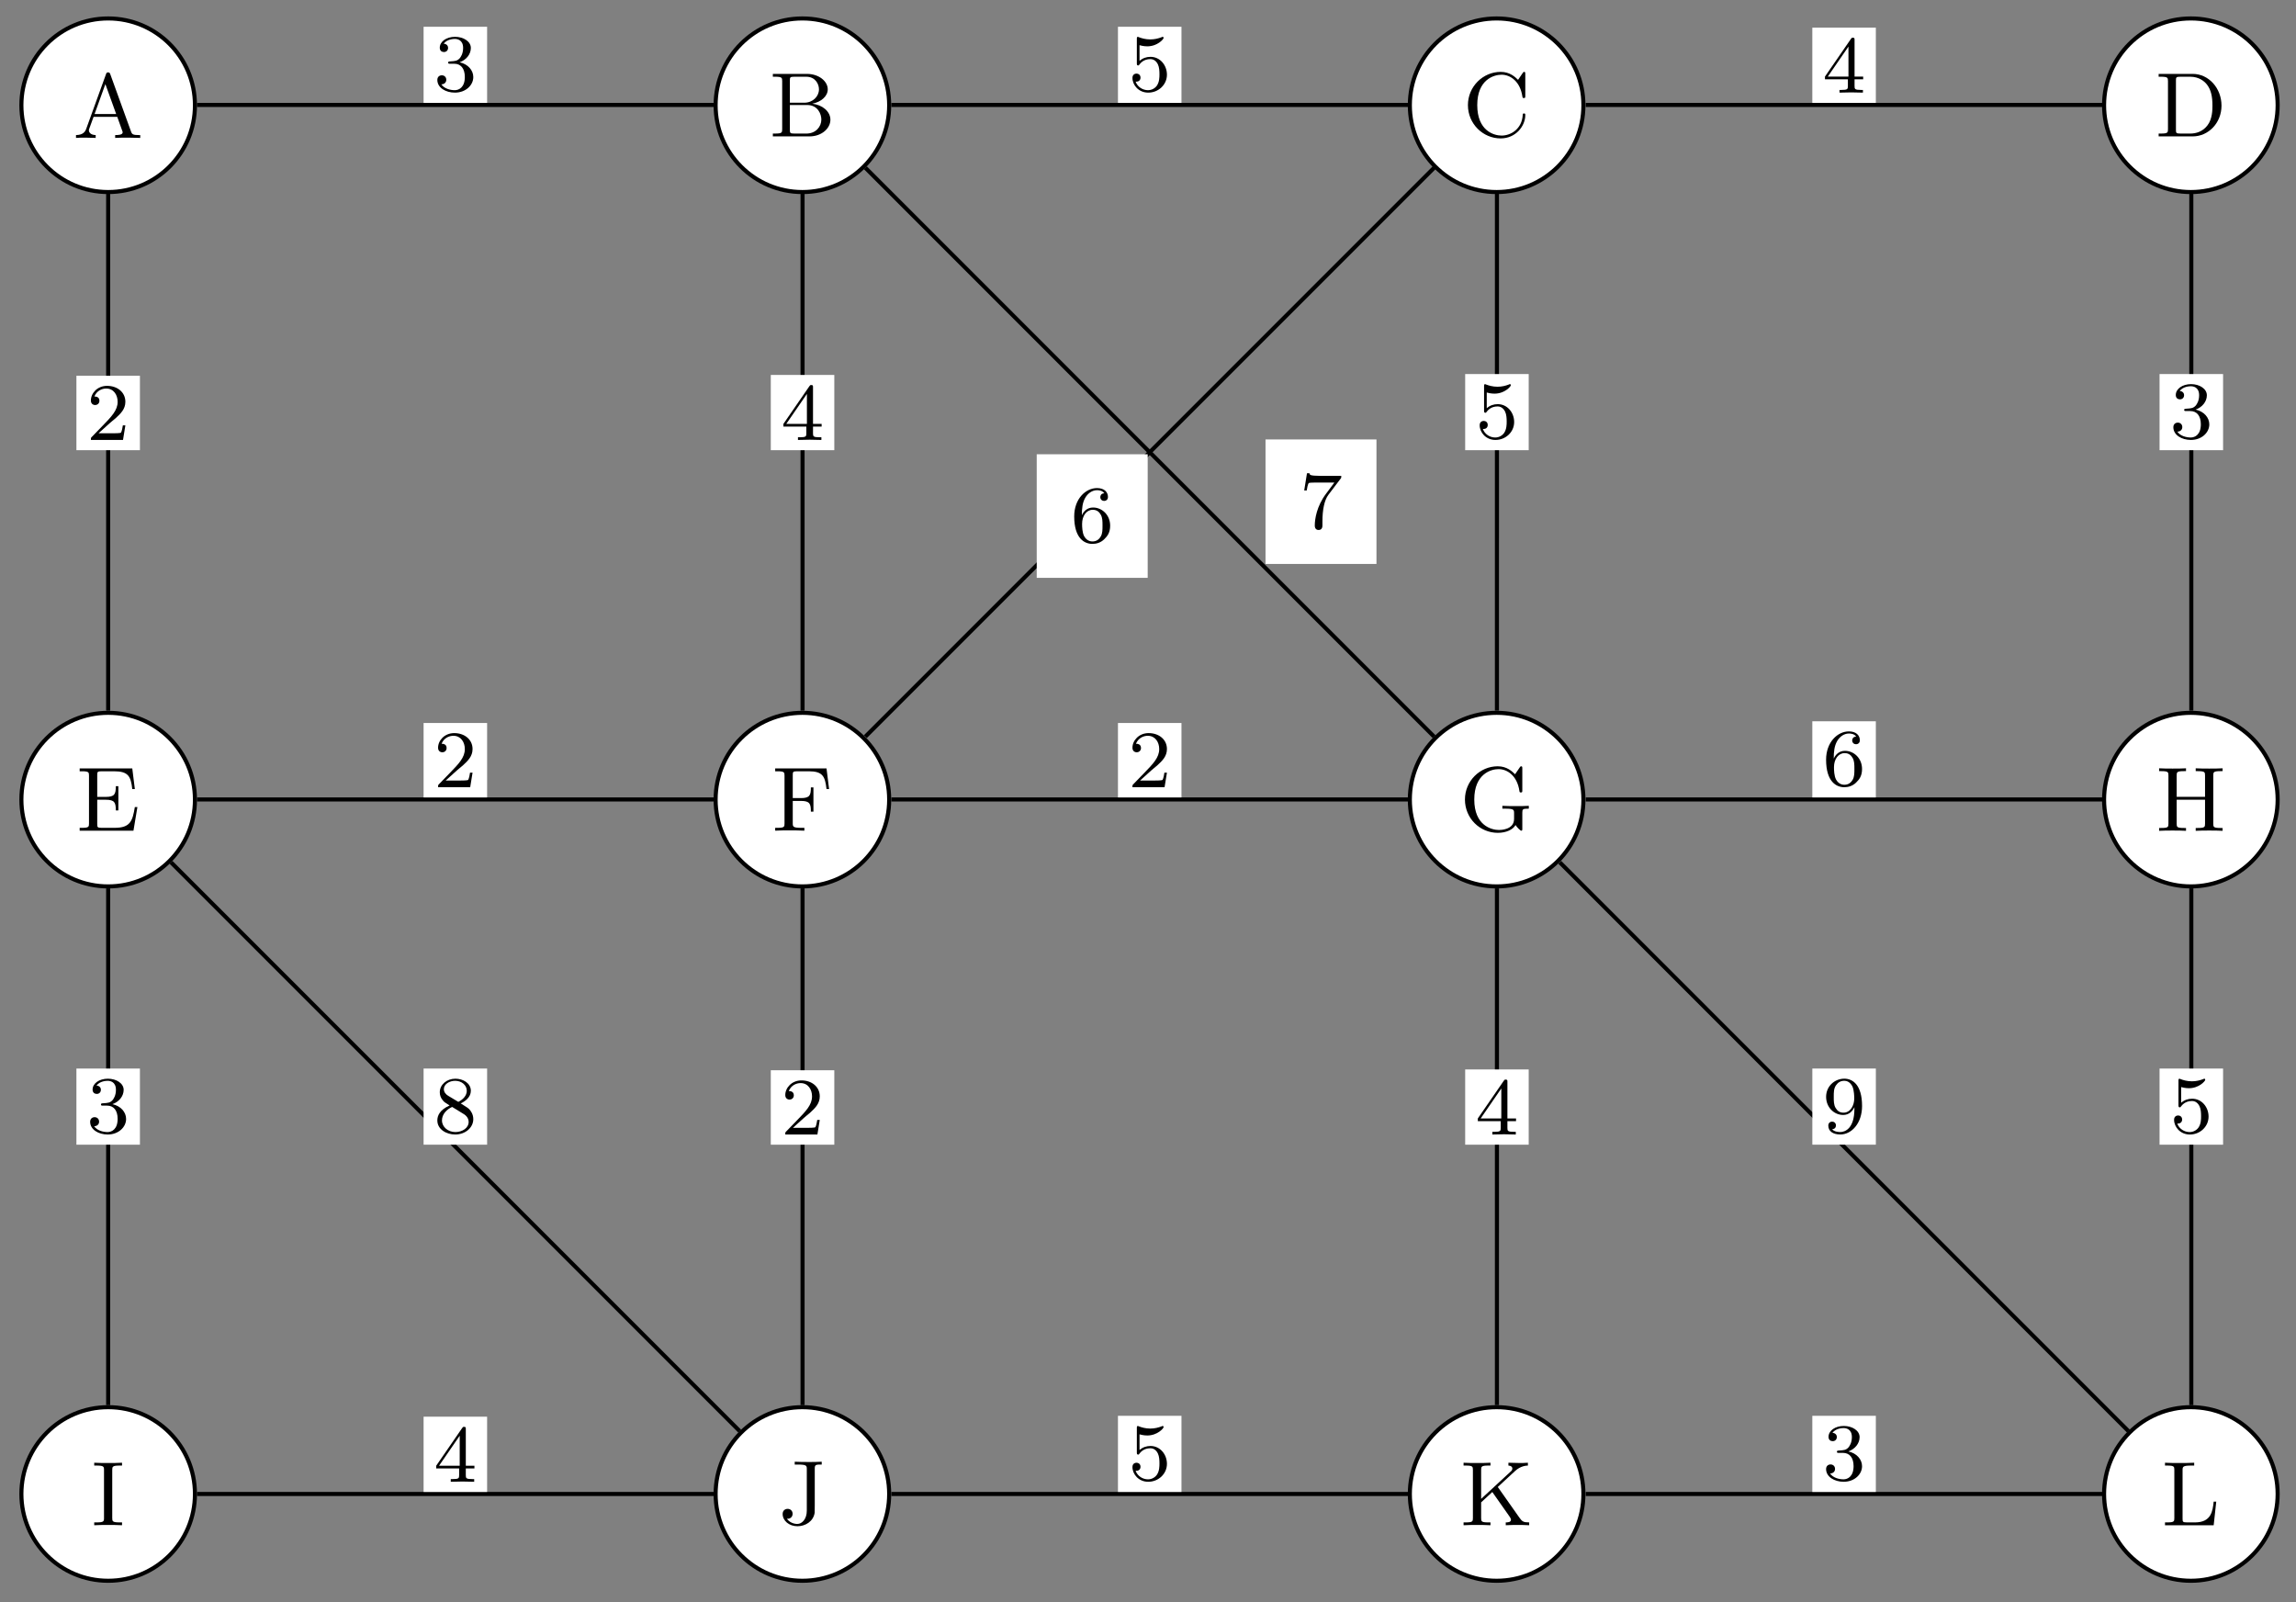 <svg xmlns="http://www.w3.org/2000/svg" xmlns:xlink="http://www.w3.org/1999/xlink" xmlns:inkscape="http://www.inkscape.org/namespaces/inkscape" version="1.1" width="225" height="157" viewBox="0 0 225 157">
<rect x="0" y="0" width="225" height="157" fill="#808080" stroke="none"/>
<defs>
<path id="font_1_27" d="M.736 0V.031H.719C.657 .031 .646 .04 .636 .068L.409 .695C.404 .708 .401 .716 .385 .716 .369 .716 .367 .71 .361 .694L.146 .1C.134 .067 .111 .032 .034 .031V0C.072 .003 .099 .003 .136 .003L.249 0V.031C.192 .032 .175 .063 .175 .082 .175 .091 .177 .096 .179 .101L.226 .23H.485L.539 .079C.543 .069 .544 .066 .544 .061 .544 .031 .488 .031 .462 .031V0C.507 .003 .559 .003 .605 .003L.736 0M.473 .261H.237L.355 .588 .473 .261Z"/>
<path id="font_1_34" d="M.67 .182C.67 .272 .583 .345 .472 .357 .571 .377 .641 .44 .641 .514 .641 .602 .545 .683 .413 .683H.041V.652H.064C.141 .652 .143 .641 .143 .604V.079C.143 .042 .141 .031 .064 .031H.041V0H.441C.576-0 .67 .089 .67 .182V.182M.545 .514C.545 .437 .478 .368 .384 .368H.227V.611C.227 .645 .229 .652 .276 .652H.406C.504 .652 .545 .574 .545 .514V.514M.571 .184C.571 .107 .511 .031 .408 .031H.276C.229 .031 .227 .038 .227 .072V.343H.416C.532 .343 .571 .245 .571 .184V.184Z"/>
<path id="font_1_42" d="M.684 .232C.684 .242 .684 .251 .67 .251 .657 .251 .657 .244 .656 .235 .648 .083 .528 .009 .425 .009 .34 .009 .159 .062 .159 .342 .159 .621 .341 .674 .424 .674 .523 .674 .628 .599 .652 .437 .654 .424 .655 .419 .668 .419 .684 .419 .684 .424 .684 .445V.679C.684 .696 .684 .705 .672 .705 .665 .705 .662 .702 .656 .693L.605 .618C.573 .649 .516 .705 .415 .705 .221 .705 .057 .544 .057 .342 .057 .136 .223-.022 .415-.022 .581-.022 .684 .115 .684 .232Z"/>
<path id="font_1_46" d="M.727 .336C.727 .526 .588 .683 .412 .683H.04V.652H.063C.14 .652 .142 .641 .142 .604V.079C.142 .042 .14 .031 .063 .031H.04V0H.412C.585 0 .727 .148 .727 .336M.628 .336C.628 .295 .628 .19 .573 .12 .521 .052 .449 .031 .386 .031H.278C.231 .031 .229 .038 .229 .072V.611C.229 .645 .231 .652 .278 .652H.385C.482 .652 .542 .601 .569 .565 .613 .507 .628 .435 .628 .336Z"/>
<path id="font_1_49" d="M.669 .258H.641C.616 .103 .59 .031 .419 .031H.279C.232 .031 .23 .038 .23 .072V.338H.323C.421 .338 .433 .307 .433 .221H.461V.486H.433C.433 .4 .421 .369 .323 .369H.23V.608C.23 .642 .232 .649 .279 .649H.413C.569 .649 .597 .595 .613 .455H.641L.613 .68H.038V.649H.061C.138 .649 .14 .638 .14 .601V.079C.14 .042 .138 .031 .061 .031H.038V0H.626L.669 .258Z"/>
<path id="font_1_54" d="M.627 .455 .599 .68H.038V.649H.061C.138 .649 .14 .638 .14 .601V.079C.14 .042 .138 .031 .061 .031H.038V0C.083 .003 .145 .003 .191 .003 .231 .003 .322 .003 .357 0V.031H.325C.234 .031 .23 .043 .23 .08V.325H.32C.417 .325 .428 .293 .428 .208H.456V.473H.428C.428 .388 .417 .356 .32 .356H.23V.608C.23 .642 .232 .649 .279 .649H.405C.558 .649 .583 .593 .599 .455H.627Z"/>
<path id="font_1_58" d="M.755 .242V.273C.69 .27 .679 .27 .626 .27 .587 .27 .501 .27 .466 .273V.242H.498C.591 .242 .594 .23 .594 .193V.13C.594 .009 .442 .009 .429 .009 .347 .009 .159 .058 .159 .342 .159 .621 .341 .674 .424 .674 .523 .674 .628 .599 .652 .437 .654 .424 .655 .419 .668 .419 .684 .419 .684 .424 .684 .445V.679C.684 .696 .684 .705 .672 .705 .665 .705 .662 .702 .656 .693L.605 .618C.573 .649 .516 .705 .415 .705 .221 .705 .057 .544 .057 .342 .057 .137 .22-.022 .416-.022 .51-.022 .582 .014 .61 .063 .627 .036 .663 .001 .673 .001 .684 .001 .684 .01 .684 .026V.197C.684 .237 .688 .242 .755 .242Z"/>
<path id="font_1_62" d="M.732 0V.031H.709C.632 .031 .63 .042 .63 .079V.604C.63 .641 .632 .652 .709 .652H.732V.683C.687 .68 .631 .68 .585 .68 .539 .68 .483 .68 .438 .683V.652H.461C.538 .652 .54 .641 .54 .604V.371H.23V.604C.23 .641 .232 .652 .309 .652H.332V.683C.287 .68 .231 .68 .185 .68 .139 .68 .083 .68 .038 .683V.652H.061C.138 .652 .14 .641 .14 .604V.079C.14 .042 .138 .031 .061 .031H.038V0C.083 .003 .139 .003 .185 .003 .231 .003 .287 .003 .332 0V.031H.309C.232 .031 .23 .042 .23 .079V.34H.54V.079C.54 .042 .538 .031 .461 .031H.438V0C.483 .003 .539 .003 .585 .003 .631 .003 .687 .003 .732 0Z"/>
<path id="font_1_65" d="M.337 0V.031H.312C.232 .031 .23 .043 .23 .079V.604C.23 .64 .232 .652 .312 .652H.337V.683C.296 .68 .228 .68 .185 .68 .142 .68 .074 .68 .033 .683V.652H.058C.138 .652 .14 .64 .14 .604V.079C.14 .043 .138 .031 .058 .031H.033V0C.074 .003 .142 .003 .185 .003 .228 .003 .296 .003 .337 0Z"/>
<path id="font_1_67" d="M.475 .652V.683C.409 .68 .397 .68 .343 .68 .303 .68 .215 .68 .18 .683V.652H.214C.309 .652 .312 .64 .312 .603V.148C.312 .056 .26 .003 .208 .003 .168 .003 .12 .022 .095 .06 .134 .056 .157 .083 .157 .114 .157 .144 .135 .168 .103 .168 .072 .168 .048 .147 .048 .112 .048 .039 .118-.022 .21-.022 .295-.022 .384 .03 .398 .126 .399 .134 .399 .178 .399 .204V.611C.399 .652 .414 .652 .475 .652Z"/>
<path id="font_1_69" d="M.755 0V.031C.692 .031 .678 .04 .646 .086L.412 .418 .599 .591C.662 .65 .724 .651 .741 .652V.683C.712 .68 .662 .68 .652 .68L.528 .683V.652C.556 .651 .571 .638 .571 .619 .571 .611 .568 .603 .563 .596L.23 .288V.604C.23 .641 .232 .652 .309 .652H.332V.683C.287 .68 .231 .68 .185 .68 .139 .68 .083 .68 .038 .683V.652H.061C.138 .652 .14 .641 .14 .604V.079C.14 .042 .138 .031 .061 .031H.038V0C.083 .003 .139 .003 .185 .003 .231 .003 .287 .003 .332 0V.031H.309C.232 .031 .23 .042 .23 .079V.25L.352 .363 .539 .097C.547 .086 .556 .071 .556 .06 .556 .031 .517 .031 .499 .031V0C.543 .003 .593 .003 .638 .003 .664 .003 .704 .003 .755 0Z"/>
<path id="font_1_71" d="M.598 .258H.57C.559 .157 .545 .031 .366 .031H.279C.232 .031 .23 .038 .23 .072V.603C.23 .64 .234 .652 .325 .652H.357V.683C.322 .68 .231 .68 .191 .68 .145 .68 .083 .68 .038 .683V.652H.061C.138 .652 .14 .641 .14 .604V.079C.14 .042 .138 .031 .061 .031H.038V0H.57L.598 .258Z"/>
<path id="font_2_106" d="M.486 .171C.486 .254 .42 .33 .318 .352 .397 .38 .456 .448 .456 .528 .456 .608 .366 .665 .262 .665 .155 .665 .074 .607 .074 .531 .074 .494 .099 .478 .125 .478 .156 .478 .176 .5 .176 .529 .176 .566 .144 .58 .122 .581 .164 .636 .241 .639 .259 .639 .285 .639 .361 .631 .361 .528 .361 .458 .332 .416 .318 .4 .288 .369 .265 .367 .204 .363 .185 .362 .177 .361 .177 .348 .177 .334 .186 .334 .203 .334H.253C.332 .334 .382 .276 .382 .171 .382 .045 .311 .009 .258 .009 .203 .009 .128 .028 .093 .081 .129 .081 .154 .104 .154 .137 .154 .169 .131 .192 .099 .192 .072 .192 .044 .175 .044 .135 .044 .04 .146-.021 .26-.021 .393-.021 .486 .07 .486 .17V.171Z"/>
<path id="font_2_56" d="M.477 .199C.477 .316 .393 .419 .275 .419 .225 .419 .178 .403 .14 .369V.562C.153 .558 .193 .548 .235 .548 .36 .548 .436 .636 .436 .651 .436 .662 .429 .665 .424 .665 .424 .665 .42 .665 .411 .66 .372 .645 .326 .633 .272 .633 .213 .633 .164 .648 .133 .66 .123 .665 .12 .665 .12 .665 .107 .665 .107 .654 .107 .636V.343C.107 .325 .107 .313 .123 .313 .131 .313 .134 .317 .139 .325 .151 .34 .189 .391 .274 .391 .33 .391 .357 .345 .366 .326 .383 .29 .385 .243 .385 .204 .385 .167 .384 .113 .356 .069 .337 .039 .297 .009 .244 .009 .179 .009 .115 .049 .092 .114 .095 .114 .102 .114 .102 .114 .13 .114 .152 .132 .152 .163 .152 .2 .123 .213 .103 .213 .085 .213 .053 .203 .053 .16 .053 .07 .131-.021 .246-.021 .371-.022 .477 .075 .477 .199Z"/>
<path id="font_2_57" d="M.5 .164V.197H.394V.647C.394 .667 .394 .675 .373 .675 .36 .675 .359 .674 .349 .66L.03 .197V.164H.312V.081C.312 .044 .309 .033 .232 .033H.209V0L.353 .003 .497 0V.033H.474C.397 .033 .394 .044 .394 .081V.164H.5M.319 .197H.065L.319 .566V.197Z"/>
<path id="font_2_107" d="M.477 .179H.446C.443 .159 .435 .109 .423 .09 .417 .082 .341 .082 .325 .082H.147L.282 .204C.298 .219 .34 .252 .356 .266 .418 .323 .477 .378 .477 .469 .477 .588 .377 .665 .252 .665 .132 .665 .053 .574 .053 .485 .053 .436 .092 .429 .106 .429 .127 .429 .158 .444 .158 .482 .158 .534 .108 .534 .096 .534 .125 .607 .192 .632 .241 .632 .334 .632 .382 .553 .382 .469 .382 .365 .309 .289 .191 .168L.065 .038C.053 .027 .053 .025 .053 0H.448L.477 .179Z"/>
<path id="font_2_101" d="M.486 .203C.486 .334 .387 .426 .276 .426 .204 .426 .161 .38 .138 .331 .138 .414 .145 .487 .181 .548 .211 .598 .262 .639 .325 .639 .345 .639 .391 .636 .414 .601 .369 .599 .365 .565 .365 .554 .365 .524 .388 .507 .412 .507 .43 .507 .459 .518 .459 .556 .459 .616 .414 .665 .324 .665 .185 .665 .044 .533 .044 .317 .044 .046 .17-.021 .267-.021 .315-.021 .367-.008 .412 .035 .452 .074 .486 .116 .486 .203V.203M.392 .204C.392 .153 .392 .109 .372 .073 .346 .027 .311 .009 .267 .009 .214 .009 .181 .046 .166 .074 .143 .119 .141 .187 .141 .225 .141 .324 .195 .398 .272 .398 .322 .398 .352 .372 .371 .337 .392 .3 .392 .255 .392 .204Z"/>
<path id="font_2_100" d="M.515 .644H.261C.236 .644 .205 .645 .18 .647 .128 .651 .127 .66 .124 .676H.093L.059 .465H.09C.092 .48 .103 .549 .117 .557 .128 .562 .203 .562 .218 .562H.43L.327 .424C.213 .272 .189 .114 .189 .035 .189 .025 .189-.021 .236-.021 .283-.021 .283 .024 .283 .036V.084C.283 .228 .307 .346 .356 .411L.506 .609C.515 .62 .515 .622 .515 .644Z"/>
<path id="font_2_51" d="M.486 .168C.486 .231 .452 .273 .436 .29 .419 .306 .418 .307 .332 .361 .388 .388 .456 .438 .456 .516 .456 .611 .359 .665 .266 .665 .16 .665 .074 .592 .074 .498 .074 .461 .087 .427 .112 .398 .129 .377 .133 .375 .195 .336 .071 .281 .044 .208 .044 .152 .044 .042 .155-.021 .264-.021 .387-.021 .486 .062 .486 .168V.168M.406 .516C.406 .458 .361 .409 .302 .38L.177 .455C.148 .472 .124 .501 .124 .536 .124 .599 .193 .639 .264 .639 .342 .639 .406 .586 .406 .516V.516M.429 .134C.429 .057 .348 .009 .266 .009 .177 .009 .101 .07 .101 .152 .101 .227 .157 .286 .226 .318L.361 .235C.377 .226 .429 .194 .429 .134V.134Z"/>
<path id="font_2_78" d="M.486 .329C.486 .589 .371 .665 .268 .665 .15 .665 .044 .573 .044 .442 .044 .313 .141 .219 .254 .219 .325 .219 .368 .264 .392 .315V.295C.392 .051 .276 .009 .218 .009 .197 .009 .145 .012 .118 .043 .162 .047 .165 .08 .165 .09 .165 .12 .142 .137 .118 .137 .1 .137 .071 .126 .071 .088 .071 .02 .127-.021 .219-.021 .356-.021 .486 .115 .486 .329V.329M.39 .421C.39 .342 .347 .247 .258 .247 .212 .247 .183 .268 .161 .305 .138 .342 .138 .39 .138 .441 .138 .5 .138 .542 .165 .583 .19 .619 .222 .639 .269 .639 .336 .639 .365 .573 .368 .568 .389 .519 .39 .441 .39 .421V.421Z"/>
</defs>
<path transform="matrix(1,0,0,-1,10.6,146.376)" d="M8.504 136.064C8.504 140.761 4.697 144.568 0 144.568-4.697 144.568-8.504 140.761-8.504 136.064-8.504 131.368-4.697 127.56 0 127.56 4.697 127.56 8.504 131.368 8.504 136.064ZM0 136.064" fill="#ffffff"/>
<path transform="matrix(1,0,0,-1,10.6,146.376)" stroke-width=".399" stroke-linecap="butt" stroke-miterlimit="10" stroke-linejoin="miter" fill="none" stroke="#000000" d="M8.504 136.064C8.504 140.761 4.697 144.568 0 144.568-4.697 144.568-8.504 140.761-8.504 136.064-8.504 131.368-4.697 127.56 0 127.56 4.697 127.56 8.504 131.368 8.504 136.064ZM0 136.064"/>
<use data-text="A" xlink:href="#font_1_27" transform="matrix(8.967,0,0,-8.967,7.143,13.512)"/>
<path transform="matrix(1,0,0,-1,10.6,146.376)" d="M76.536 136.064C76.536 140.761 72.729 144.568 68.032 144.568 63.335 144.568 59.528 140.761 59.528 136.064 59.528 131.368 63.335 127.56 68.032 127.56 72.729 127.56 76.536 131.368 76.536 136.064ZM68.032 136.064" fill="#ffffff"/>
<path transform="matrix(1,0,0,-1,10.6,146.376)" stroke-width=".399" stroke-linecap="butt" stroke-miterlimit="10" stroke-linejoin="miter" fill="none" stroke="#000000" d="M76.536 136.064C76.536 140.761 72.729 144.568 68.032 144.568 63.335 144.568 59.528 140.761 59.528 136.064 59.528 131.368 63.335 127.56 68.032 127.56 72.729 127.56 76.536 131.368 76.536 136.064ZM68.032 136.064"/>
<use data-text="B" xlink:href="#font_1_34" transform="matrix(8.967,0,0,-8.967,75.369,13.364)"/>
<path transform="matrix(1,0,0,-1,10.6,146.376)" d="M144.568 136.064C144.568 140.761 140.761 144.568 136.064 144.568 131.368 144.568 127.56 140.761 127.56 136.064 127.56 131.368 131.368 127.56 136.064 127.56 140.761 127.56 144.568 131.368 144.568 136.064ZM136.064 136.064" fill="#ffffff"/>
<path transform="matrix(1,0,0,-1,10.6,146.376)" stroke-width=".399" stroke-linecap="butt" stroke-miterlimit="10" stroke-linejoin="miter" fill="none" stroke="#000000" d="M144.568 136.064C144.568 140.761 140.761 144.568 136.064 144.568 131.368 144.568 127.56 140.761 127.56 136.064 127.56 131.368 131.368 127.56 136.064 127.56 140.761 127.56 144.568 131.368 144.568 136.064ZM136.064 136.064"/>
<use data-text="C" xlink:href="#font_1_42" transform="matrix(8.967,0,0,-8.967,143.34,13.364)"/>
<path transform="matrix(1,0,0,-1,10.6,146.376)" d="M212.601 136.064C212.601 140.761 208.793 144.568 204.096 144.568 199.4 144.568 195.592 140.761 195.592 136.064 195.592 131.368 199.4 127.56 204.096 127.56 208.793 127.56 212.601 131.368 212.601 136.064ZM204.096 136.064" fill="#ffffff"/>
<path transform="matrix(1,0,0,-1,10.6,146.376)" stroke-width=".399" stroke-linecap="butt" stroke-miterlimit="10" stroke-linejoin="miter" fill="none" stroke="#000000" d="M212.601 136.064C212.601 140.761 208.793 144.568 204.096 144.568 199.4 144.568 195.592 140.761 195.592 136.064 195.592 131.368 199.4 127.56 204.096 127.56 208.793 127.56 212.601 131.368 212.601 136.064ZM204.096 136.064"/>
<use data-text="D" xlink:href="#font_1_46" transform="matrix(8.967,0,0,-8.967,211.181,13.364)"/>
<path transform="matrix(1,0,0,-1,10.6,146.376)" d="M8.504 68.032C8.504 72.729 4.697 76.536 0 76.536-4.697 76.536-8.504 72.729-8.504 68.032-8.504 63.335-4.697 59.528 0 59.528 4.697 59.528 8.504 63.335 8.504 68.032ZM0 68.032" fill="#ffffff"/>
<path transform="matrix(1,0,0,-1,10.6,146.376)" stroke-width=".399" stroke-linecap="butt" stroke-miterlimit="10" stroke-linejoin="miter" fill="none" stroke="#000000" d="M8.504 68.032C8.504 72.729 4.697 76.536 0 76.536-4.697 76.536-8.504 72.729-8.504 68.032-8.504 63.335-4.697 59.528 0 59.528 4.697 59.528 8.504 63.335 8.504 68.032ZM0 68.032"/>
<use data-text="E" xlink:href="#font_1_49" transform="matrix(8.967,0,0,-8.967,7.466,81.387)"/>
<path transform="matrix(1,0,0,-1,10.6,146.376)" d="M76.536 68.032C76.536 72.729 72.729 76.536 68.032 76.536 63.335 76.536 59.528 72.729 59.528 68.032 59.528 63.335 63.335 59.528 68.032 59.528 72.729 59.528 76.536 63.335 76.536 68.032ZM68.032 68.032" fill="#ffffff"/>
<path transform="matrix(1,0,0,-1,10.6,146.376)" stroke-width=".399" stroke-linecap="butt" stroke-miterlimit="10" stroke-linejoin="miter" fill="none" stroke="#000000" d="M76.536 68.032C76.536 72.729 72.729 76.536 68.032 76.536 63.335 76.536 59.528 72.729 59.528 68.032 59.528 63.335 63.335 59.528 68.032 59.528 72.729 59.528 76.536 63.335 76.536 68.032ZM68.032 68.032"/>
<use data-text="F" xlink:href="#font_1_54" transform="matrix(8.967,0,0,-8.967,75.625,81.387)"/>
<path transform="matrix(1,0,0,-1,10.6,146.376)" d="M144.568 68.032C144.568 72.729 140.761 76.536 136.064 76.536 131.368 76.536 127.56 72.729 127.56 68.032 127.56 63.335 131.368 59.528 136.064 59.528 140.761 59.528 144.568 63.335 144.568 68.032ZM136.064 68.032" fill="#ffffff"/>
<path transform="matrix(1,0,0,-1,10.6,146.376)" stroke-width=".399" stroke-linecap="butt" stroke-miterlimit="10" stroke-linejoin="miter" fill="none" stroke="#000000" d="M144.568 68.032C144.568 72.729 140.761 76.536 136.064 76.536 131.368 76.536 127.56 72.729 127.56 68.032 127.56 63.335 131.368 59.528 136.064 59.528 140.761 59.528 144.568 63.335 144.568 68.032ZM136.064 68.032"/>
<use data-text="G" xlink:href="#font_1_58" transform="matrix(8.967,0,0,-8.967,143.048,81.401)"/>
<path transform="matrix(1,0,0,-1,10.6,146.376)" d="M212.601 68.032C212.601 72.729 208.793 76.536 204.096 76.536 199.4 76.536 195.592 72.729 195.592 68.032 195.592 63.335 199.4 59.528 204.096 59.528 208.793 59.528 212.601 63.335 212.601 68.032ZM204.096 68.032" fill="#ffffff"/>
<path transform="matrix(1,0,0,-1,10.6,146.376)" stroke-width=".399" stroke-linecap="butt" stroke-miterlimit="10" stroke-linejoin="miter" fill="none" stroke="#000000" d="M212.601 68.032C212.601 72.729 208.793 76.536 204.096 76.536 199.4 76.536 195.592 72.729 195.592 68.032 195.592 63.335 199.4 59.528 204.096 59.528 208.793 59.528 212.601 63.335 212.601 68.032ZM204.096 68.032"/>
<use data-text="H" xlink:href="#font_1_62" transform="matrix(8.967,0,0,-8.967,211.244,81.401)"/>
<path transform="matrix(1,0,0,-1,10.6,146.376)" d="M8.504 0C8.504 4.697 4.697 8.504 0 8.504-4.697 8.504-8.504 4.697-8.504 0-8.504-4.697-4.697-8.504 0-8.504 4.697-8.504 8.504-4.697 8.504 0ZM0 0" fill="#ffffff"/>
<path transform="matrix(1,0,0,-1,10.6,146.376)" stroke-width=".399" stroke-linecap="butt" stroke-miterlimit="10" stroke-linejoin="miter" fill="none" stroke="#000000" d="M8.504 0C8.504 4.697 4.697 8.504 0 8.504-4.697 8.504-8.504 4.697-8.504 0-8.504-4.697-4.697-8.504 0-8.504 4.697-8.504 8.504-4.697 8.504 0ZM0 0"/>
<use data-text="I" xlink:href="#font_1_65" transform="matrix(8.967,0,0,-8.967,8.937,149.439)"/>
<path transform="matrix(1,0,0,-1,10.6,146.376)" d="M76.536 0C76.536 4.697 72.729 8.504 68.032 8.504 63.335 8.504 59.528 4.697 59.528 0 59.528-4.697 63.335-8.504 68.032-8.504 72.729-8.504 76.536-4.697 76.536 0ZM68.032 0" fill="#ffffff"/>
<path transform="matrix(1,0,0,-1,10.6,146.376)" stroke-width=".399" stroke-linecap="butt" stroke-miterlimit="10" stroke-linejoin="miter" fill="none" stroke="#000000" d="M76.536 0C76.536 4.697 72.729 8.504 68.032 8.504 63.335 8.504 59.528 4.697 59.528 0 59.528-4.697 63.335-8.504 68.032-8.504 72.729-8.504 76.536-4.697 76.536 0ZM68.032 0"/>
<use data-text="J" xlink:href="#font_1_67" transform="matrix(8.967,0,0,-8.967,76.266,149.34)"/>
<path transform="matrix(1,0,0,-1,10.6,146.376)" d="M144.568 0C144.568 4.697 140.761 8.504 136.064 8.504 131.368 8.504 127.56 4.697 127.56 0 127.56-4.697 131.368-8.504 136.064-8.504 140.761-8.504 144.568-4.697 144.568 0ZM136.064 0" fill="#ffffff"/>
<path transform="matrix(1,0,0,-1,10.6,146.376)" stroke-width=".399" stroke-linecap="butt" stroke-miterlimit="10" stroke-linejoin="miter" fill="none" stroke="#000000" d="M144.568 0C144.568 4.697 140.761 8.504 136.064 8.504 131.368 8.504 127.56 4.697 127.56 0 127.56-4.697 131.368-8.504 136.064-8.504 140.761-8.504 144.568-4.697 144.568 0ZM136.064 0"/>
<use data-text="K" xlink:href="#font_1_69" transform="matrix(8.967,0,0,-8.967,143.084,149.439)"/>
<path transform="matrix(1,0,0,-1,10.6,146.376)" d="M212.601 0C212.601 4.697 208.793 8.504 204.096 8.504 199.4 8.504 195.592 4.697 195.592 0 195.592-4.697 199.4-8.504 204.096-8.504 208.793-8.504 212.601-4.697 212.601 0ZM204.096 0" fill="#ffffff"/>
<path transform="matrix(1,0,0,-1,10.6,146.376)" stroke-width=".399" stroke-linecap="butt" stroke-miterlimit="10" stroke-linejoin="miter" fill="none" stroke="#000000" d="M212.601 0C212.601 4.697 208.793 8.504 204.096 8.504 199.4 8.504 195.592 4.697 195.592 0 195.592-4.697 199.4-8.504 204.096-8.504 208.793-8.504 212.601-4.697 212.601 0ZM204.096 0"/>
<use data-text="L" xlink:href="#font_1_71" transform="matrix(8.967,0,0,-8.967,211.822,149.439)"/>
<path transform="matrix(1,0,0,-1,10.6,146.376)" stroke-width=".399" stroke-linecap="butt" stroke-miterlimit="10" stroke-linejoin="miter" fill="none" stroke="#000000" d="M8.705 136.095 59.34 136.094"/>
<path transform="matrix(1,0,0,-1,10.6,146.376)" d="M30.91 136.293H37.135V143.754H30.91Z" fill="#ffffff"/>
<use data-text="3" xlink:href="#font_2_106" transform="matrix(7.97,0,0,-7.971,42.507,8.908)"/>
<path transform="matrix(1,0,0,-1,10.6,146.376)" stroke-width=".399" stroke-linecap="butt" stroke-miterlimit="10" stroke-linejoin="miter" fill="none" stroke="#000000" d="M76.75 136.095 127.386 136.094"/>
<path transform="matrix(1,0,0,-1,10.6,146.376)" d="M98.956 136.293H105.18V143.754H98.956Z" fill="#ffffff"/>
<use data-text="5" xlink:href="#font_2_56" transform="matrix(7.97,0,0,-7.971,110.554,8.908)"/>
<path transform="matrix(1,0,0,-1,10.6,146.376)" stroke-width=".399" stroke-linecap="butt" stroke-miterlimit="10" stroke-linejoin="miter" fill="none" stroke="#000000" d="M144.795 136.095 195.431 136.094"/>
<path transform="matrix(1,0,0,-1,10.6,146.376)" d="M167.001 136.293H173.226V143.666H167.001Z" fill="#ffffff"/>
<use data-text="4" xlink:href="#font_2_57" transform="matrix(7.97,0,0,-7.971,178.6,9.075)"/>
<path transform="matrix(1,0,0,-1,10.6,146.376)" stroke-width=".399" stroke-linecap="butt" stroke-miterlimit="10" stroke-linejoin="miter" fill="none" stroke="#000000" d="M8.705 68.047 59.34 68.047"/>
<path transform="matrix(1,0,0,-1,10.6,146.376)" d="M30.91 68.246H37.135V75.539H30.91Z" fill="#ffffff"/>
<use data-text="2" xlink:href="#font_2_107" transform="matrix(7.97,0,0,-7.971,42.507,77.128)"/>
<path transform="matrix(1,0,0,-1,10.6,146.376)" stroke-width=".399" stroke-linecap="butt" stroke-miterlimit="10" stroke-linejoin="miter" fill="none" stroke="#000000" d="M76.75 68.047 127.386 68.047"/>
<path transform="matrix(1,0,0,-1,10.6,146.376)" d="M98.956 68.246H105.18V75.539H98.956Z" fill="#ffffff"/>
<use data-text="2" xlink:href="#font_2_107" transform="matrix(7.97,0,0,-7.971,110.554,77.128)"/>
<path transform="matrix(1,0,0,-1,10.6,146.376)" stroke-width=".399" stroke-linecap="butt" stroke-miterlimit="10" stroke-linejoin="miter" fill="none" stroke="#000000" d="M144.795 68.047 195.431 68.047"/>
<path transform="matrix(1,0,0,-1,10.6,146.376)" d="M167.001 68.246H173.226V75.706H167.001Z" fill="#ffffff"/>
<use data-text="6" xlink:href="#font_2_101" transform="matrix(7.97,0,0,-7.971,178.6,76.961)"/>
<path transform="matrix(1,0,0,-1,10.6,146.376)" stroke-width=".399" stroke-linecap="butt" stroke-miterlimit="10" stroke-linejoin="miter" fill="none" stroke="#000000" d="M8.705 0H59.34"/>
<path transform="matrix(1,0,0,-1,10.6,146.376)" d="M30.91 .199H37.135V7.572H30.91Z" fill="#ffffff"/>
<use data-text="4" xlink:href="#font_2_57" transform="matrix(7.97,0,0,-7.971,42.507,145.18)"/>
<path transform="matrix(1,0,0,-1,10.6,146.376)" stroke-width=".399" stroke-linecap="butt" stroke-miterlimit="10" stroke-linejoin="miter" fill="none" stroke="#000000" d="M76.75 0H127.386"/>
<path transform="matrix(1,0,0,-1,10.6,146.376)" d="M98.956 .199H105.18V7.659H98.956Z" fill="#ffffff"/>
<use data-text="5" xlink:href="#font_2_56" transform="matrix(7.97,0,0,-7.971,110.554,145.013)"/>
<path transform="matrix(1,0,0,-1,10.6,146.376)" stroke-width=".399" stroke-linecap="butt" stroke-miterlimit="10" stroke-linejoin="miter" fill="none" stroke="#000000" d="M144.796 0H195.431"/>
<path transform="matrix(1,0,0,-1,10.6,146.376)" d="M167.001 .199H173.226V7.659H167.001Z" fill="#ffffff"/>
<use data-text="3" xlink:href="#font_2_106" transform="matrix(7.97,0,0,-7.971,178.6,145.013)"/>
<path transform="matrix(1,0,0,-1,10.6,146.376)" stroke-width=".399" stroke-linecap="butt" stroke-miterlimit="10" stroke-linejoin="miter" fill="none" stroke="#000000" d="M0 127.386V76.75"/>
<path transform="matrix(1,0,0,-1,10.6,146.376)" d="M-3.112 102.267H3.112V109.56H-3.112Z" fill="#ffffff"/>
<use data-text="2" xlink:href="#font_2_107" transform="matrix(7.97,0,0,-7.971,8.484,43.105)"/>
<path transform="matrix(1,0,0,-1,10.6,146.376)" stroke-width=".399" stroke-linecap="butt" stroke-miterlimit="10" stroke-linejoin="miter" fill="none" stroke="#000000" d="M68.047 127.386 68.047 76.75"/>
<path transform="matrix(1,0,0,-1,10.6,146.376)" d="M64.935 102.267H71.159V109.64H64.935Z" fill="#ffffff"/>
<use data-text="4" xlink:href="#font_2_57" transform="matrix(7.97,0,0,-7.971,76.532,43.105)"/>
<path transform="matrix(1,0,0,-1,10.6,146.376)" stroke-width=".399" stroke-linecap="butt" stroke-miterlimit="10" stroke-linejoin="miter" fill="none" stroke="#000000" d="M136.095 127.386 136.094 76.75"/>
<path transform="matrix(1,0,0,-1,10.6,146.376)" d="M132.982 102.267H139.207V109.727H132.982Z" fill="#ffffff"/>
<use data-text="5" xlink:href="#font_2_56" transform="matrix(7.97,0,0,-7.971,144.581,42.937)"/>
<path transform="matrix(1,0,0,-1,10.6,146.376)" stroke-width=".399" stroke-linecap="butt" stroke-miterlimit="10" stroke-linejoin="miter" fill="none" stroke="#000000" d="M204.142 127.386 204.141 76.75"/>
<path transform="matrix(1,0,0,-1,10.6,146.376)" d="M201.029 102.267H207.254V109.727H201.029Z" fill="#ffffff"/>
<use data-text="3" xlink:href="#font_2_106" transform="matrix(7.97,0,0,-7.971,212.63,42.937)"/>
<path transform="matrix(1,0,0,-1,10.6,146.376)" stroke-width=".399" stroke-linecap="butt" stroke-miterlimit="10" stroke-linejoin="miter" fill="none" stroke="#000000" d="M0 59.34V8.705"/>
<path transform="matrix(1,0,0,-1,10.6,146.376)" d="M-3.112 34.222H3.112V41.682H-3.112Z" fill="#ffffff"/>
<use data-text="3" xlink:href="#font_2_106" transform="matrix(7.97,0,0,-7.971,8.484,110.989)"/>
<path transform="matrix(1,0,0,-1,10.6,146.376)" stroke-width=".399" stroke-linecap="butt" stroke-miterlimit="10" stroke-linejoin="miter" fill="none" stroke="#000000" d="M68.047 59.34 68.047 8.705"/>
<path transform="matrix(1,0,0,-1,10.6,146.376)" d="M64.935 34.222H71.159V41.515H64.935Z" fill="#ffffff"/>
<use data-text="2" xlink:href="#font_2_107" transform="matrix(7.97,0,0,-7.971,76.532,111.156)"/>
<path transform="matrix(1,0,0,-1,10.6,146.376)" stroke-width=".399" stroke-linecap="butt" stroke-miterlimit="10" stroke-linejoin="miter" fill="none" stroke="#000000" d="M136.095 59.34 136.094 8.705"/>
<path transform="matrix(1,0,0,-1,10.6,146.376)" d="M132.982 34.222H139.207V41.594H132.982Z" fill="#ffffff"/>
<use data-text="4" xlink:href="#font_2_57" transform="matrix(7.97,0,0,-7.971,144.581,111.156)"/>
<path transform="matrix(1,0,0,-1,10.6,146.376)" stroke-width=".399" stroke-linecap="butt" stroke-miterlimit="10" stroke-linejoin="miter" fill="none" stroke="#000000" d="M204.142 59.34 204.141 8.705"/>
<path transform="matrix(1,0,0,-1,10.6,146.376)" d="M201.029 34.222H207.254V41.682H201.029Z" fill="#ffffff"/>
<use data-text="5" xlink:href="#font_2_56" transform="matrix(7.97,0,0,-7.971,212.63,110.989)"/>
<path transform="matrix(1,0,0,-1,10.6,146.376)" stroke-width=".399" stroke-linecap="butt" stroke-miterlimit="10" stroke-linejoin="miter" fill="none" stroke="#000000" d="M74.202 129.938 129.937 74.202"/>
<path transform="matrix(1,0,0,-1,10.6,146.376)" d="M113.416 91.122H124.289V103.319H113.416Z" fill="#ffffff"/>
<use data-text="7" xlink:href="#font_2_100" transform="matrix(7.97,0,0,-7.971,127.338,51.759)"/>
<path transform="matrix(1,0,0,-1,10.6,146.376)" stroke-width=".399" stroke-linecap="butt" stroke-miterlimit="10" stroke-linejoin="miter" fill="none" stroke="#000000" d="M129.935 129.935 74.201 74.201"/>
<path transform="matrix(1,0,0,-1,10.6,146.376)" d="M90.995 89.76H101.869V101.869H90.995Z" fill="#ffffff"/>
<use data-text="6" xlink:href="#font_2_101" transform="matrix(7.97,0,0,-7.971,104.918,53.121)"/>
<path transform="matrix(1,0,0,-1,10.6,146.376)" stroke-width=".399" stroke-linecap="butt" stroke-miterlimit="10" stroke-linejoin="miter" fill="none" stroke="#000000" d="M6.156 61.891 61.891 6.156"/>
<path transform="matrix(1,0,0,-1,10.6,146.376)" d="M30.911 34.223H37.136V41.683H30.911Z" fill="#ffffff"/>
<use data-text="8" xlink:href="#font_2_51" transform="matrix(7.97,0,0,-7.971,42.507,110.988)"/>
<path transform="matrix(1,0,0,-1,10.6,146.376)" stroke-width=".399" stroke-linecap="butt" stroke-miterlimit="10" stroke-linejoin="miter" fill="none" stroke="#000000" d="M142.248 61.892 197.982 6.157"/>
<path transform="matrix(1,0,0,-1,10.6,146.376)" d="M167.003 34.224H173.227V41.684H167.003Z" fill="#ffffff"/>
<use data-text="9" xlink:href="#font_2_78" transform="matrix(7.97,0,0,-7.971,178.602,110.986)"/>
</svg>
